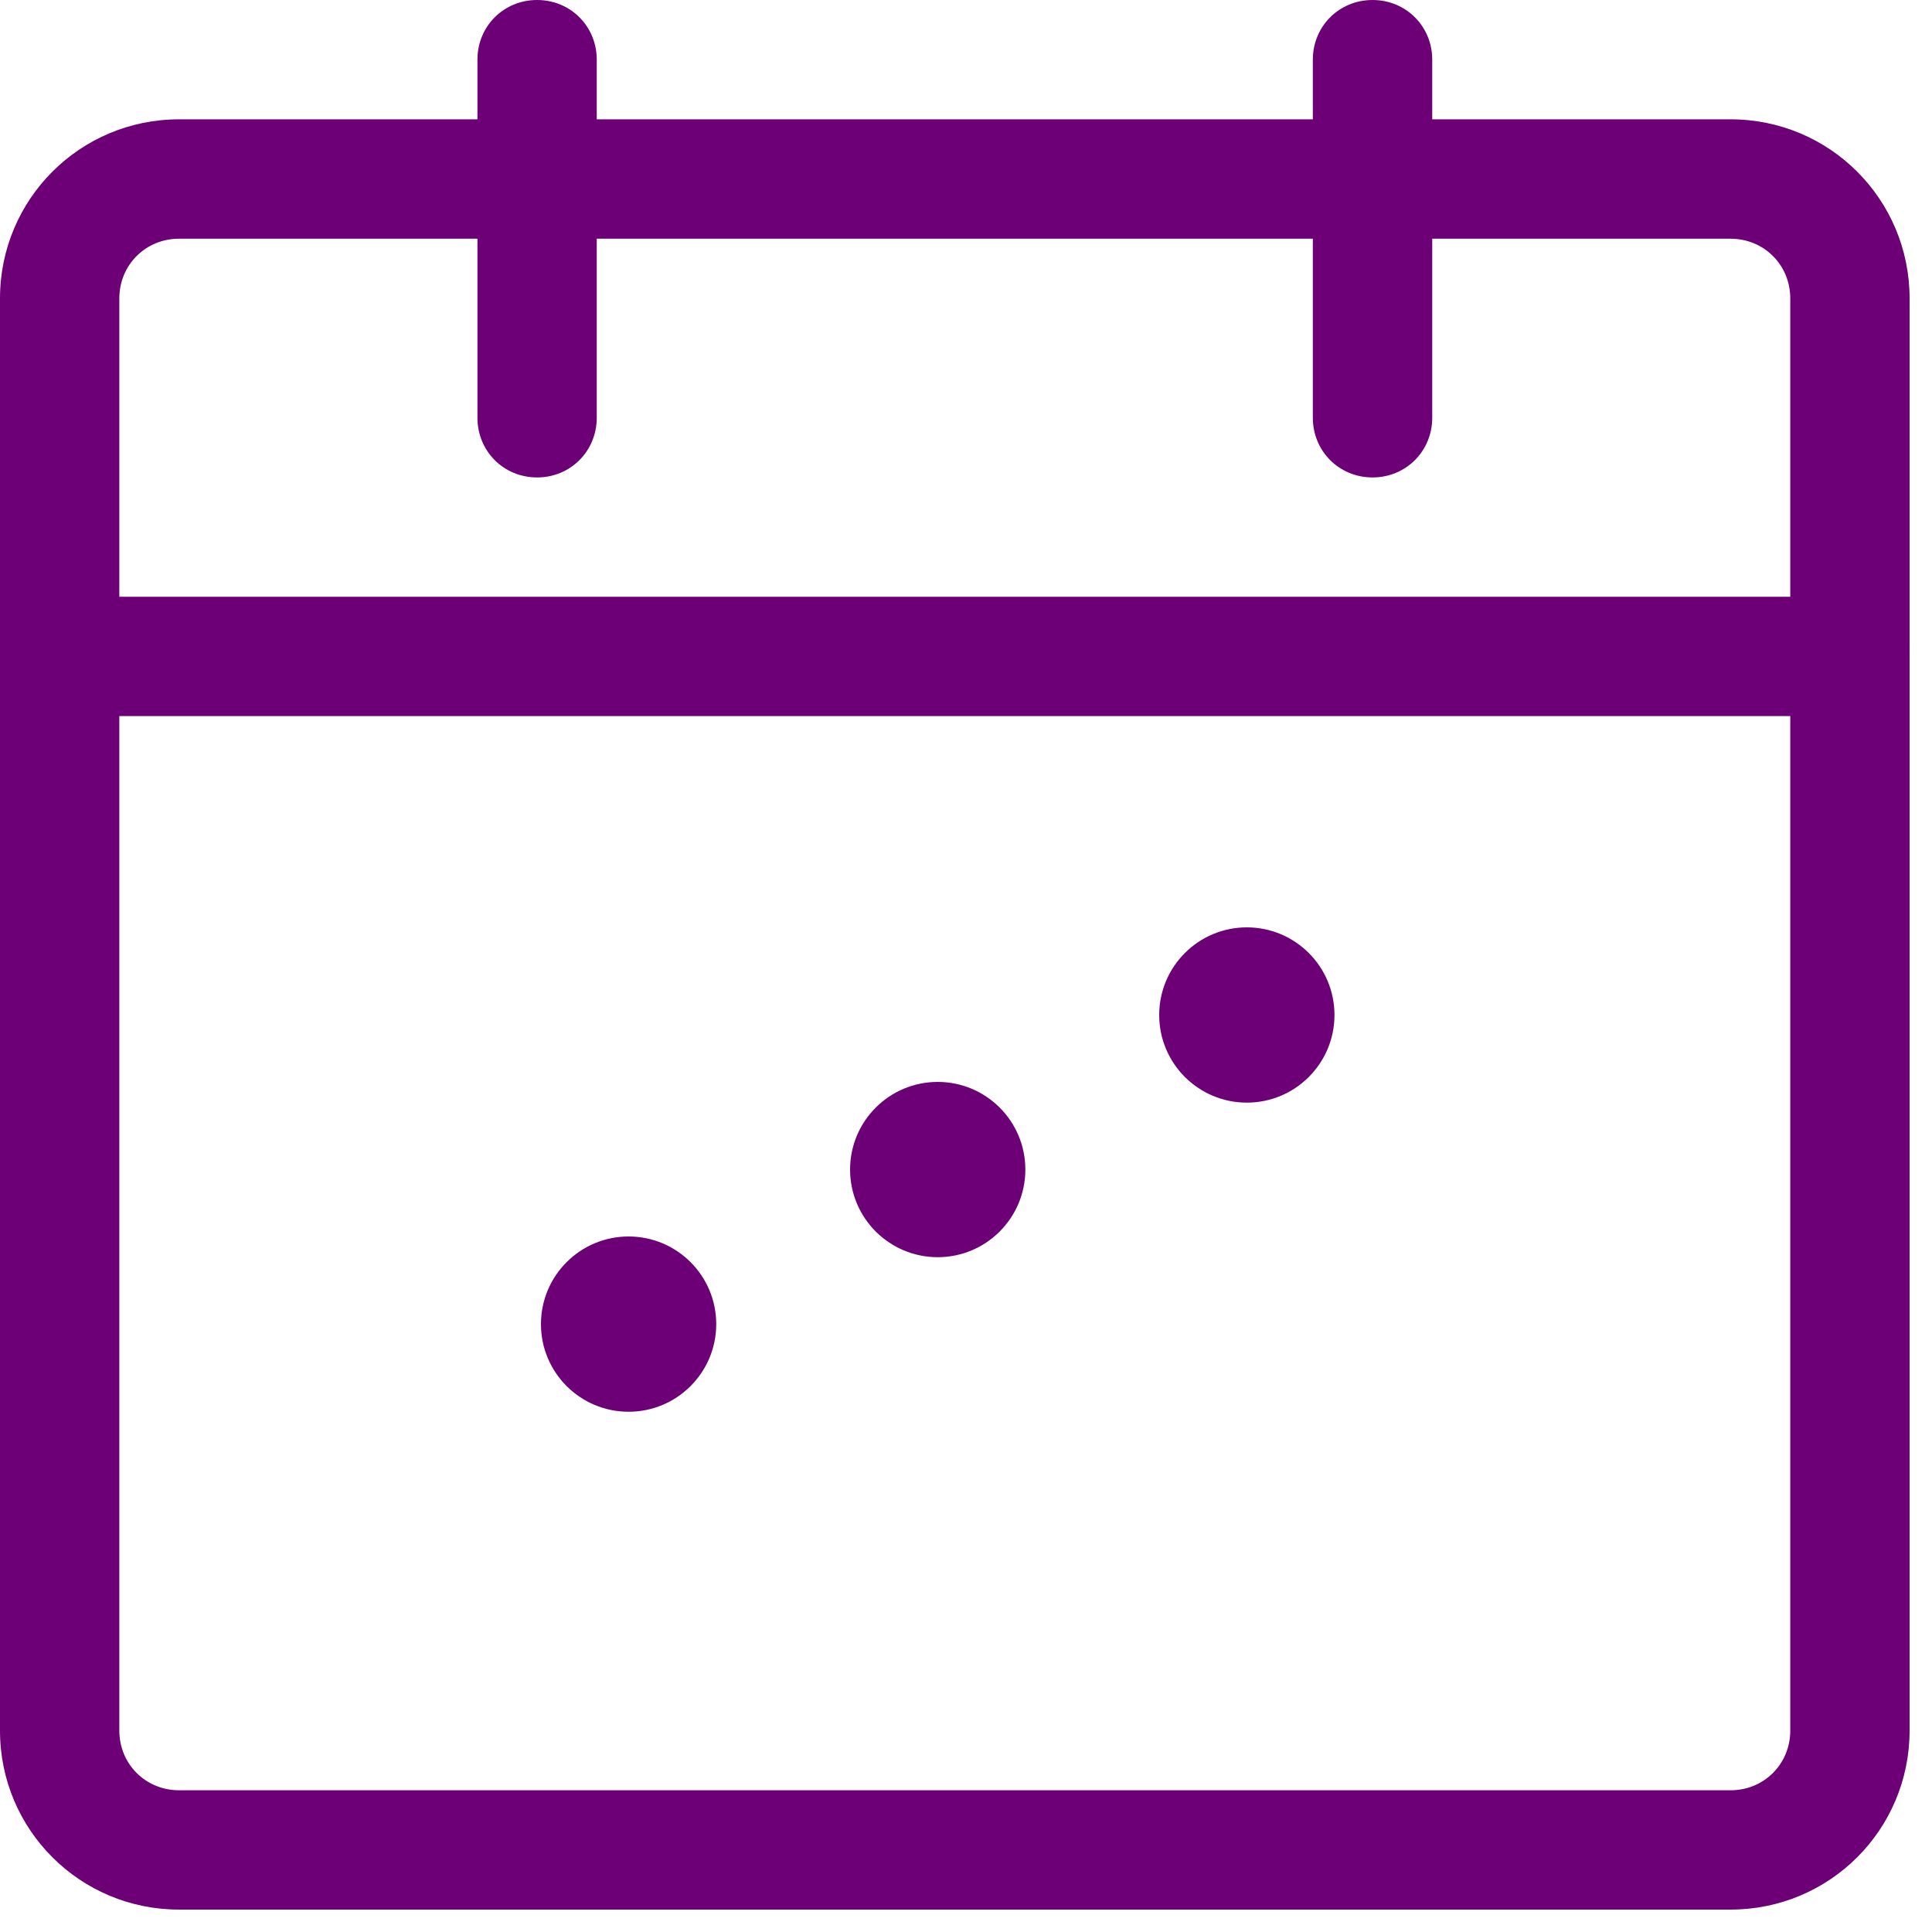 <svg width="25" height="25" viewBox="0 0 25 25" fill="none" xmlns="http://www.w3.org/2000/svg">
<g clip-path="url(#clip0_66_73)">
<path d="M22.394 24.71H2.316C1.035 24.71 -0 23.676 -0 22.394V3.861C-0 2.579 1.035 1.544 2.316 1.544H22.394C23.675 1.544 24.71 2.579 24.71 3.861V22.394C24.71 23.676 23.675 24.71 22.394 24.71ZM2.316 3.089C1.884 3.089 1.544 3.429 1.544 3.861V22.394C1.544 22.826 1.884 23.166 2.316 23.166H22.394C22.826 23.166 23.166 22.826 23.166 22.394V3.861C23.166 3.429 22.826 3.089 22.394 3.089H2.316Z" fill="#6D0077"/>
<path d="M6.95 6.178C6.517 6.178 6.178 5.838 6.178 5.405V0.772C6.178 0.34 6.517 0 6.95 0C7.382 0 7.722 0.34 7.722 0.772V5.405C7.722 5.838 7.382 6.178 6.95 6.178ZM17.761 6.178C17.328 6.178 16.988 5.838 16.988 5.405V0.772C16.988 0.34 17.328 0 17.761 0C18.193 0 18.533 0.34 18.533 0.772V5.405C18.533 5.838 18.193 6.178 17.761 6.178ZM23.938 9.266H0.772C0.34 9.266 0 8.927 0 8.494C0 8.062 0.34 7.722 0.772 7.722H23.938C24.371 7.722 24.71 8.062 24.71 8.494C24.71 8.927 24.371 9.266 23.938 9.266Z" fill="#6D0077"/>
<circle cx="8.134" cy="17.134" r="1.134" fill="#6D0077"/>
<circle cx="12.134" cy="15.134" r="1.134" fill="#6D0077"/>
<circle cx="16.134" cy="13.134" r="1.134" fill="#6D0077"/>
</g>
<defs>
<clipPath id="clip0_66_73">
<rect width="24.71" height="24.71" fill="white"/>
</clipPath>
</defs>
</svg>
